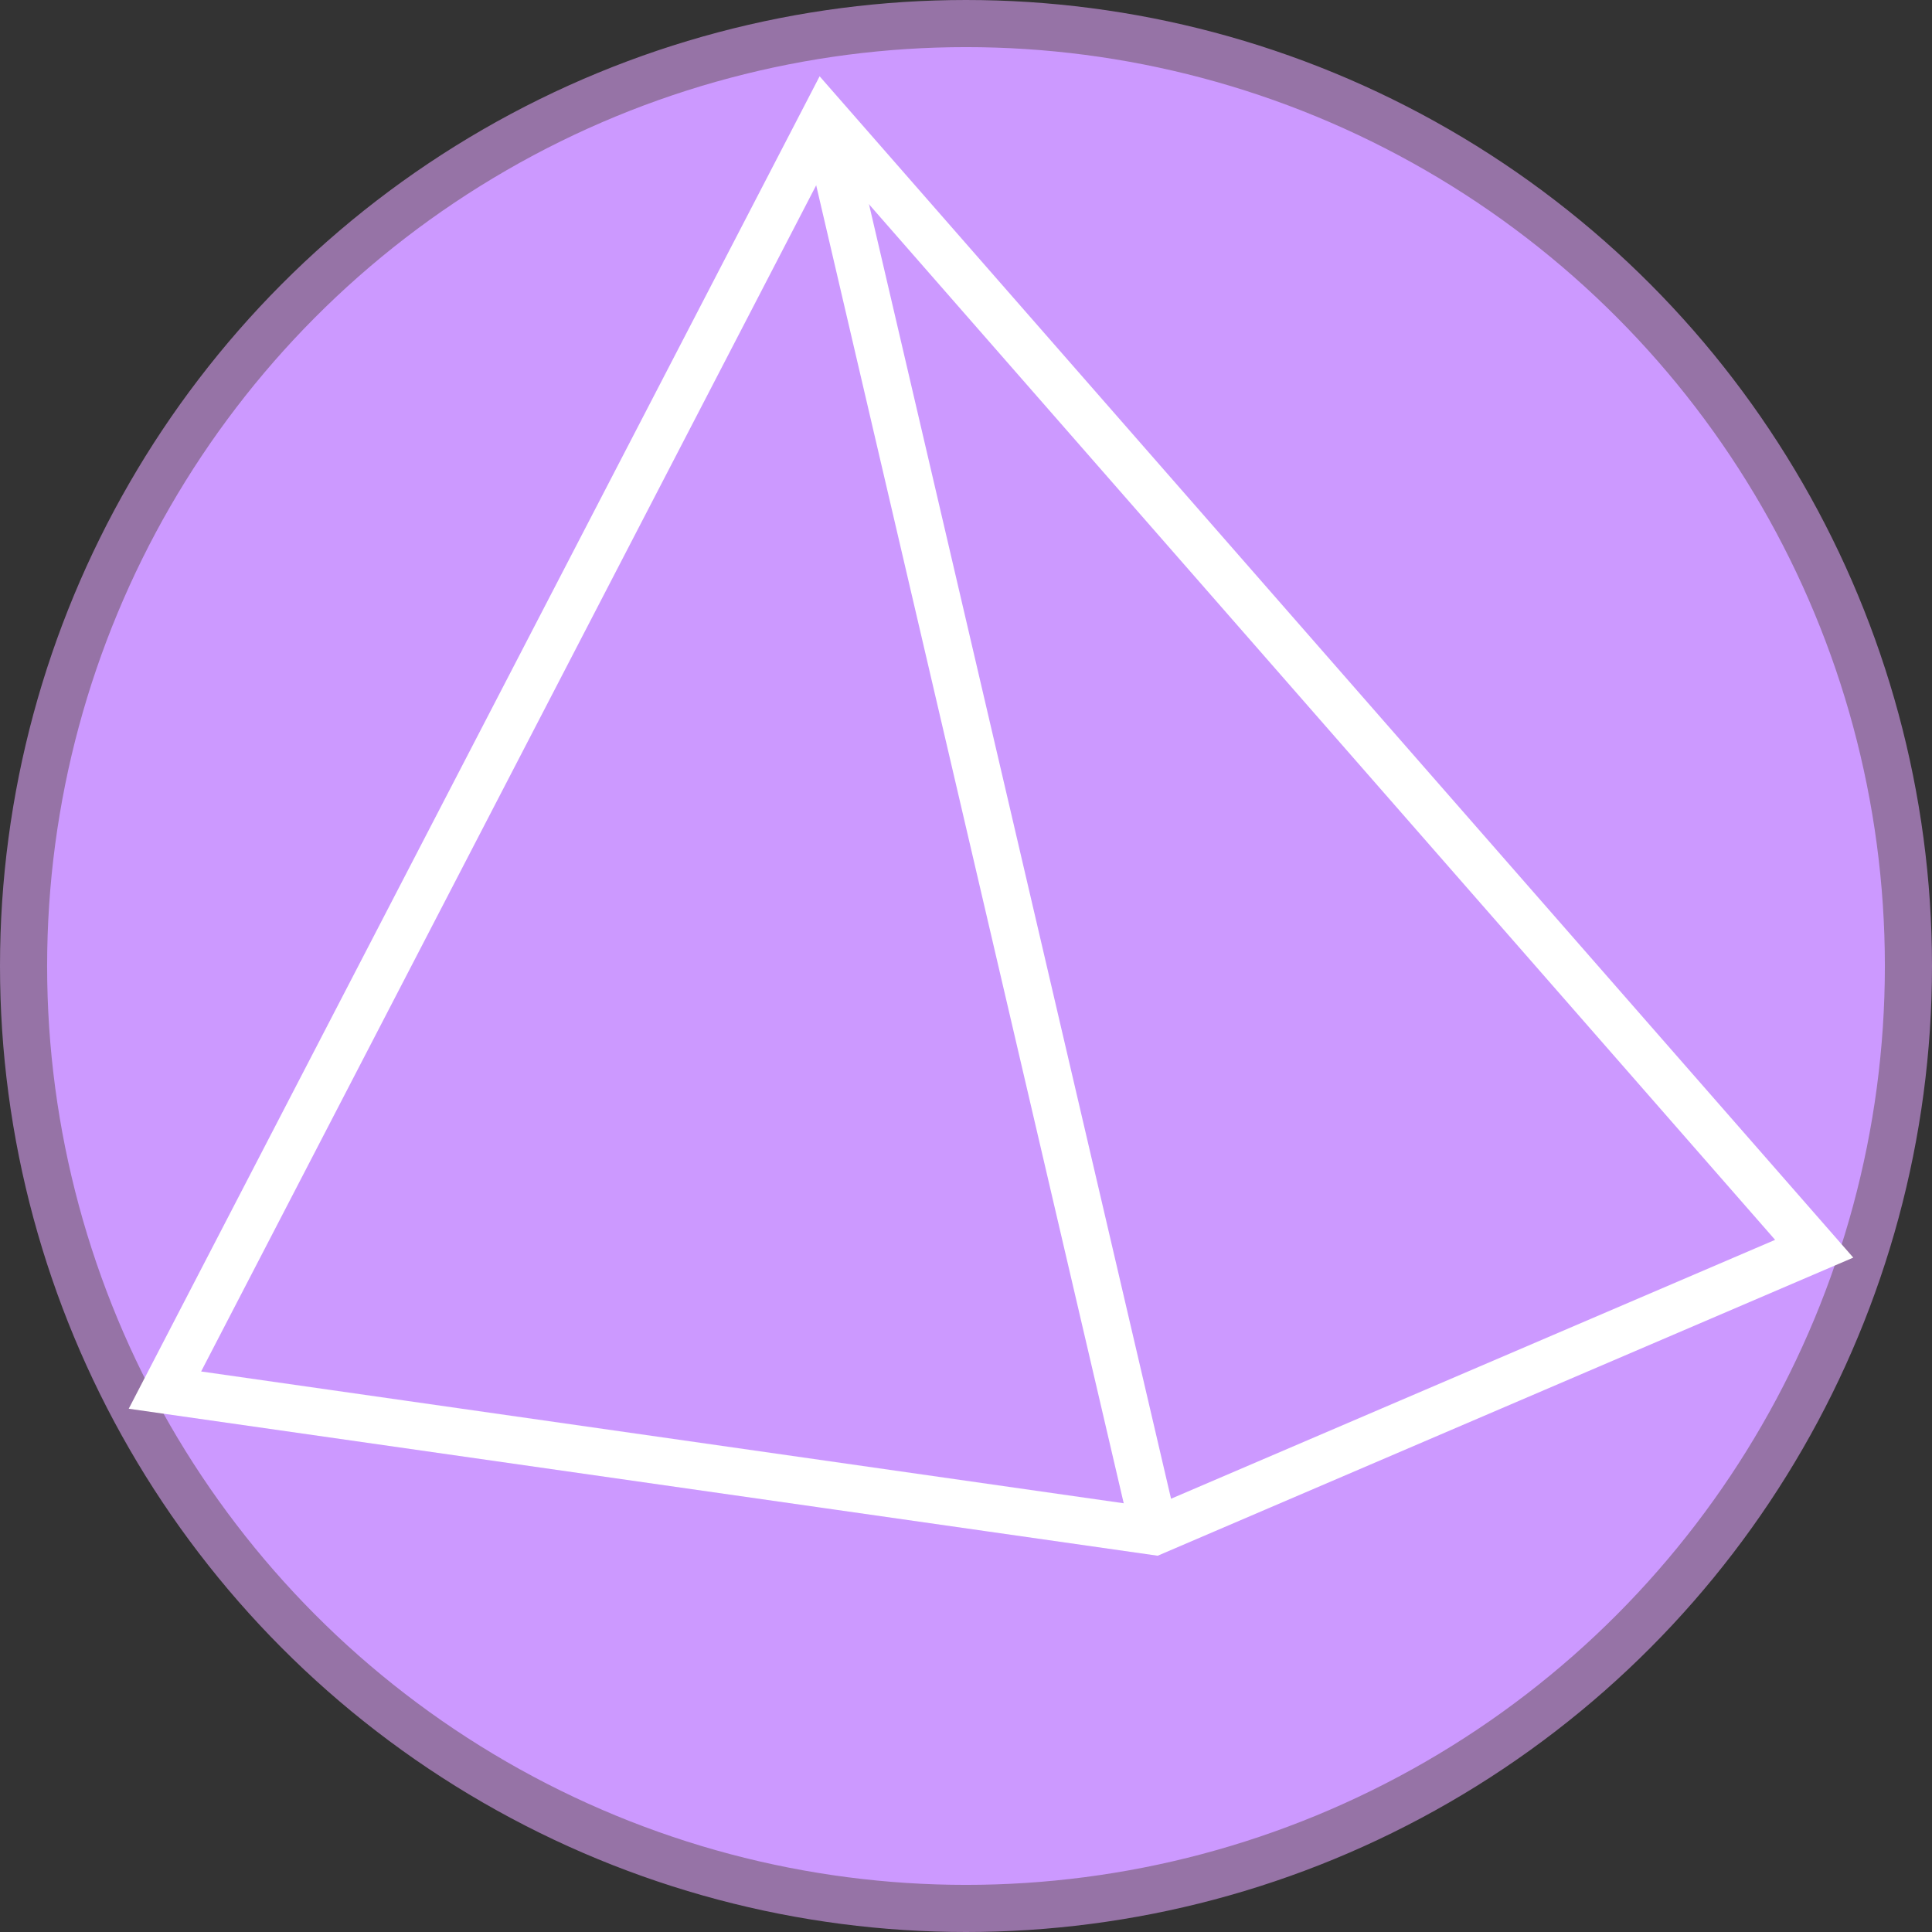 <?xml version="1.0" encoding="UTF-8"?>
<!DOCTYPE svg PUBLIC "-//W3C//DTD SVG 1.1//EN" "http://www.w3.org/Graphics/SVG/1.1/DTD/svg11.dtd">
<svg xmlns="http://www.w3.org/2000/svg" xmlns:xlink="http://www.w3.org/1999/xlink" version="1.1" width="41px" height="41px" viewBox="-0.5 -0.5 41 41" content="&lt;mxfile host=&quot;Electron&quot; modified=&quot;2023-03-18T10:53:23.407Z&quot; agent=&quot;5.0 (Windows NT 6.1; Win64; x64) AppleWebKit/537.36 (KHTML, like Gecko) draw.io/13.5.1 Chrome/83.0.41.122 Electron/9.1.1 Safari/537.36&quot; etag=&quot;DI75dQhnrGSANE6OtdJj&quot; version=&quot;13.5.1&quot; type=&quot;device&quot;&gt;&lt;diagram id=&quot;KDxEOi4P8IvACQuos3nr&quot; name=&quot;Page-1&quot;&gt;tZRNc4IwEIZ/Dcc6QhTkWEDbQ53p6KHnCBEyDS4NsUB/fTcQRLR26qEcmM2zm6/3XbBImNdPkhbZGhImLGea1BaJLMexvTm+NWgMmLsdSCVPDBrAln8xA6eGHnnCylGhAhCKF2MYw+HAYjViVEqoxmV7EONdC5qyK7CNqbimbzxRWUcXjjfwZ8bTrN/Zdv0uk9O+2NykzGgC1RkiS4uEEkB1UV6HTGjtel26easb2dPBJDuov0yoPuIi8jd+xt2Nt34kwo3CB3ONTyqO5sLmsKrpFcBVUGwcBFXGFdsWNNaZCu1Glqlc4MjGkJZF58Ce1ww3DUol4Z2FIEC2SxHf9Qh1MbPnQpzxMPT9FZ47MKdhUrH65jXtk3jYdAxypmSDJWaCszB6m4Yjvf7VYN/MoOzMuZ5R0zDpaeVBUwyMrHdI3HfybxrrG3Nsuhe6Y+IVSq44HDC1A6UgR2H6gkfBU51QcCE+dlehF8vrVH+Hkx0teTwpGklzfbogqbEqmk5mbey0sXYiaTrut3HHFz95t2qf//aOXHjnXHlH5tfekfu9w+Hw6bW5s/8XWX4D&lt;/diagram&gt;&lt;/mxfile&gt;" style="background-color: rgb(255, 255, 255);"><rect x="-0.5" y="-0.5" width="41" height="41" fill="#333333" stroke="none"/><defs/><g><ellipse cx="20" cy="20" rx="20" ry="20" fill="#cc99ff" stroke="#9673a6" pointer-events="all"/><path d="M 17 2 L 38 26 L 24 32 L 3 29 Z" fill="#cc99ff" stroke="#ffffff" stroke-miterlimit="10" pointer-events="all"/><path d="M 17 2 L 24 32" fill="none" stroke="#ffffff" stroke-miterlimit="10" pointer-events="all"/></g></svg>